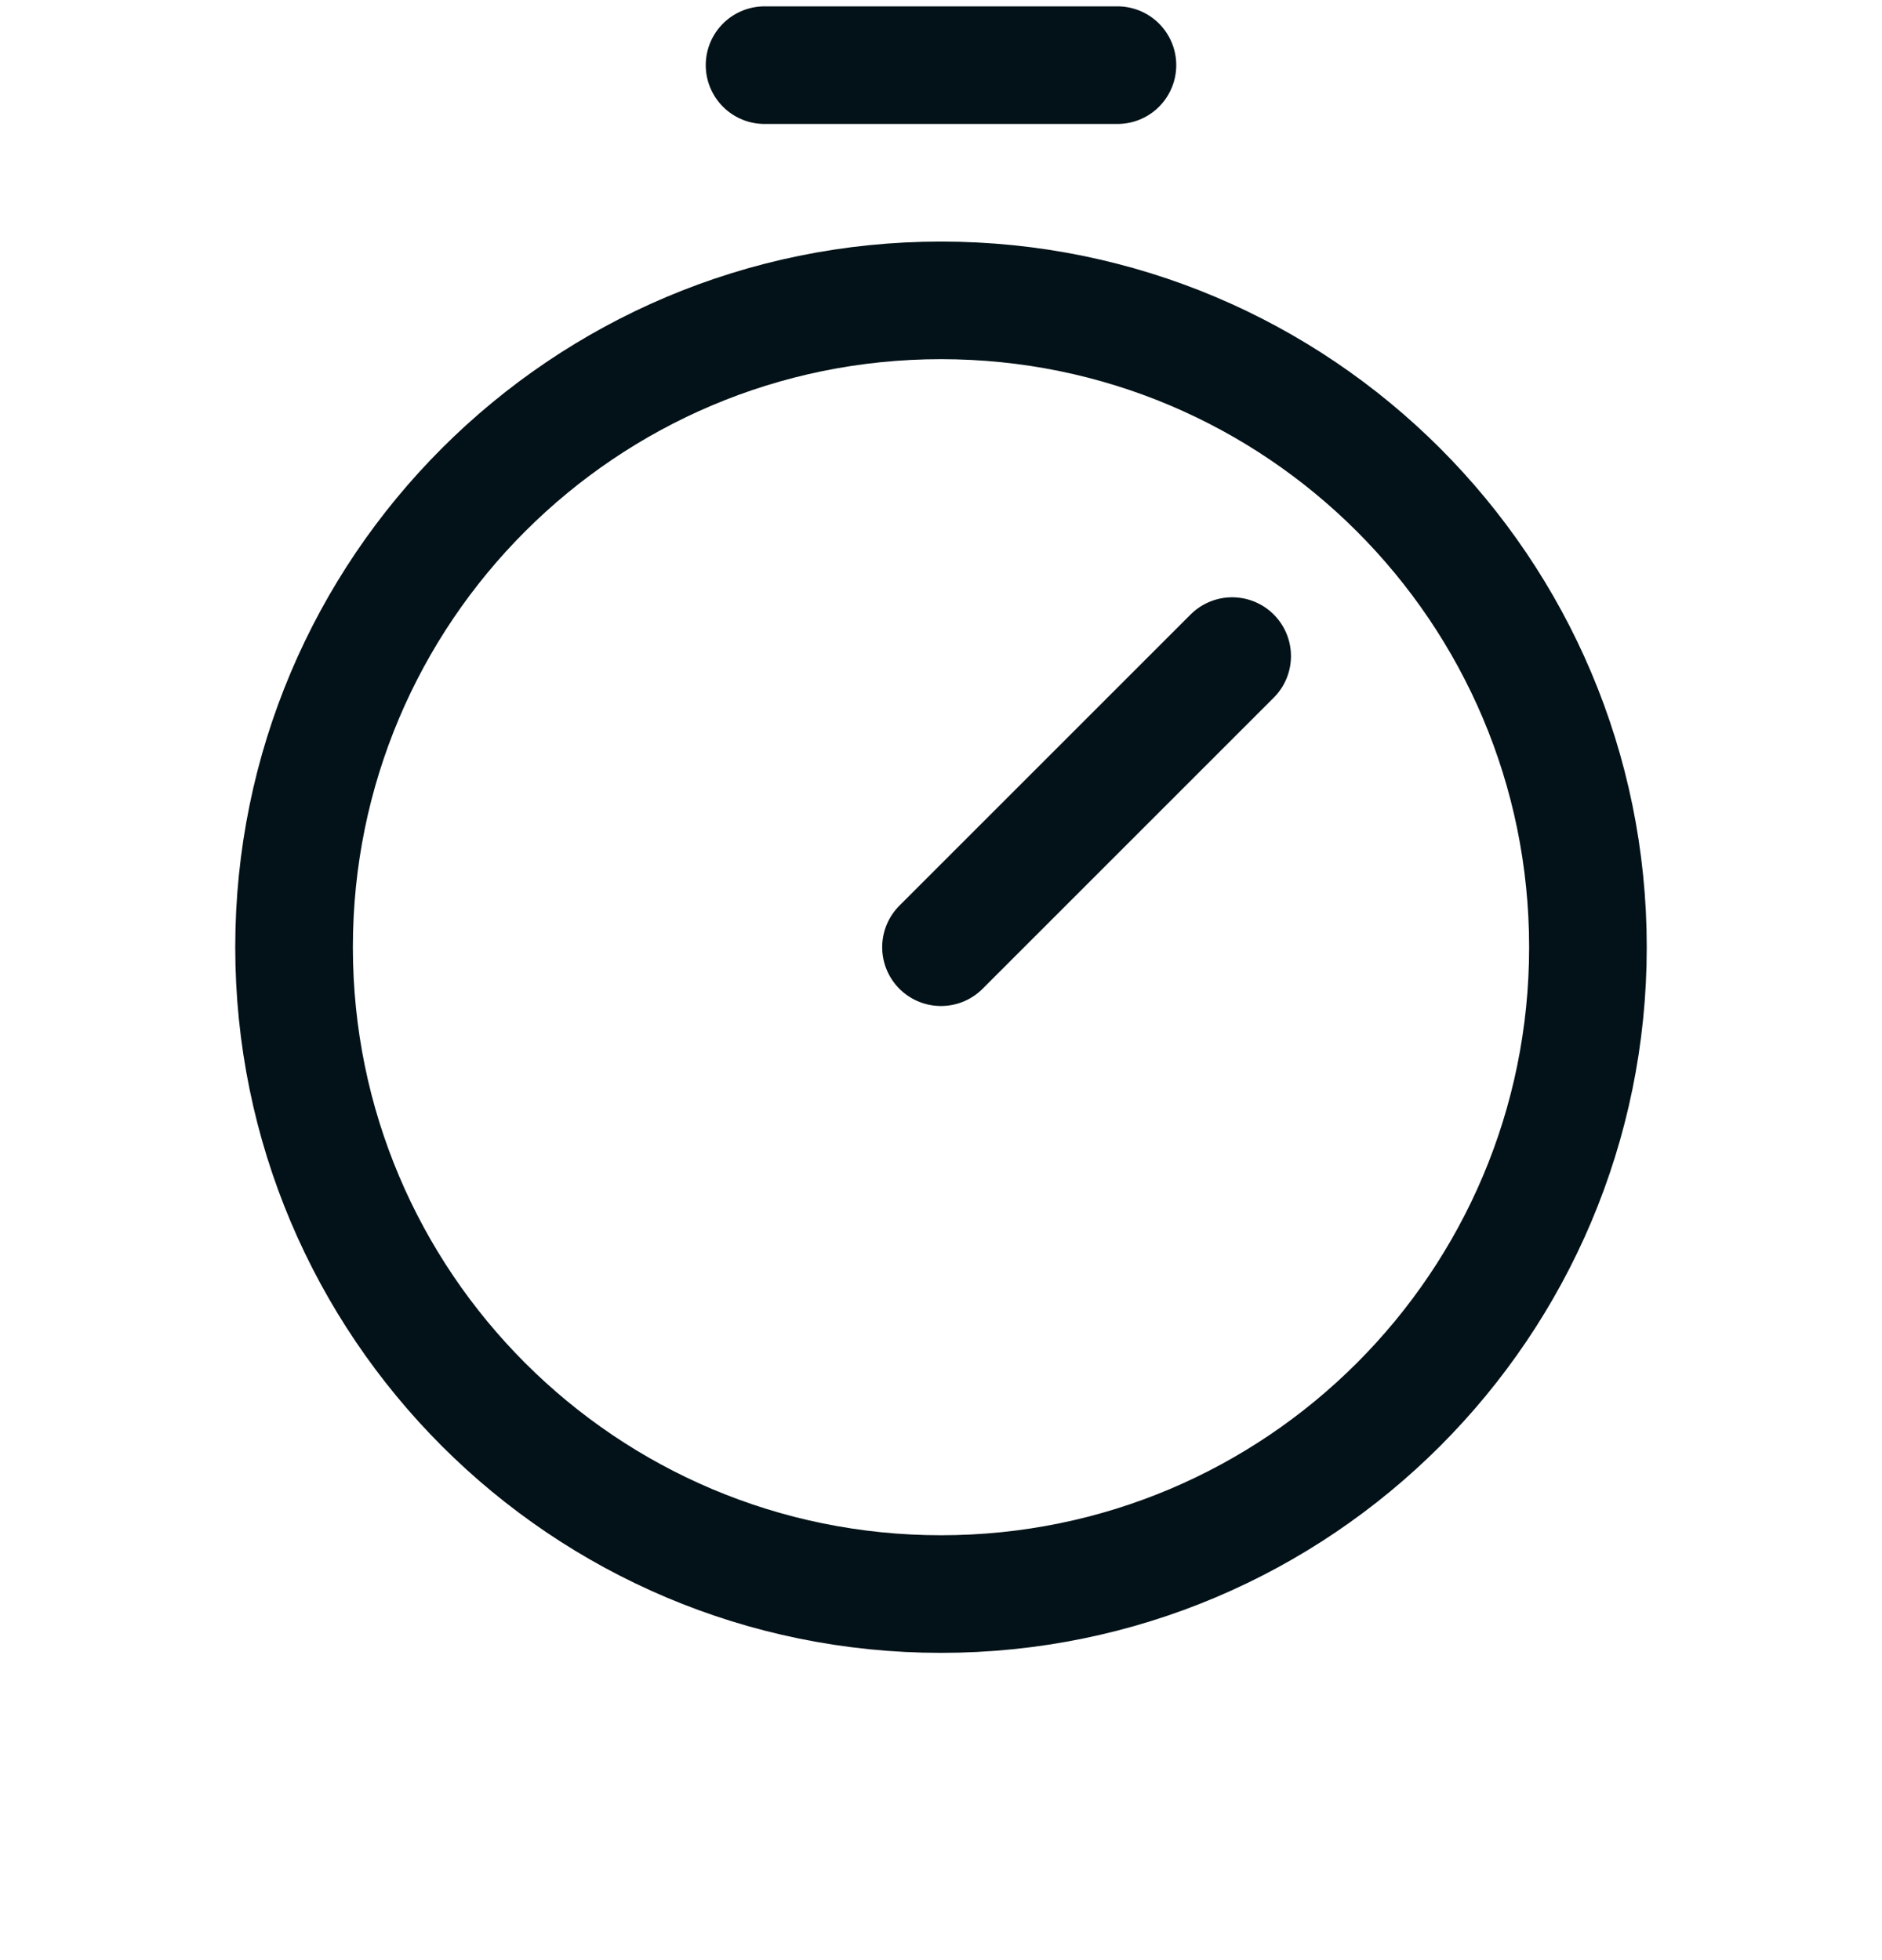 <svg width="24" height="25" viewBox="0 0 24 25" fill="none" xmlns="http://www.w3.org/2000/svg">
<g clip-path="url(#clip0_657_9436)">
<path d="M12 20.331C16.556 20.331 20.25 16.637 20.25 12.081C20.25 7.524 16.556 3.831 12 3.831C7.444 3.831 3.75 7.524 3.75 12.081C3.75 16.637 7.444 20.331 12 20.331Z" stroke="#021218" stroke-width="1.5" stroke-linecap="round" stroke-linejoin="round"/>
<path d="M12 12.081L15.713 8.368" stroke="#021218" stroke-width="1.5" stroke-linecap="round" stroke-linejoin="round"/>
<path d="M9.75 0.831H14.25" stroke="#021218" stroke-width="1.5" stroke-linecap="round" stroke-linejoin="round"/>
</g>
<defs>
<clipPath id="clip0_657_9436">
<rect width="24" height="24" fill="white" transform="translate(0 0.081)"/>
</clipPath>
</defs>
</svg>
